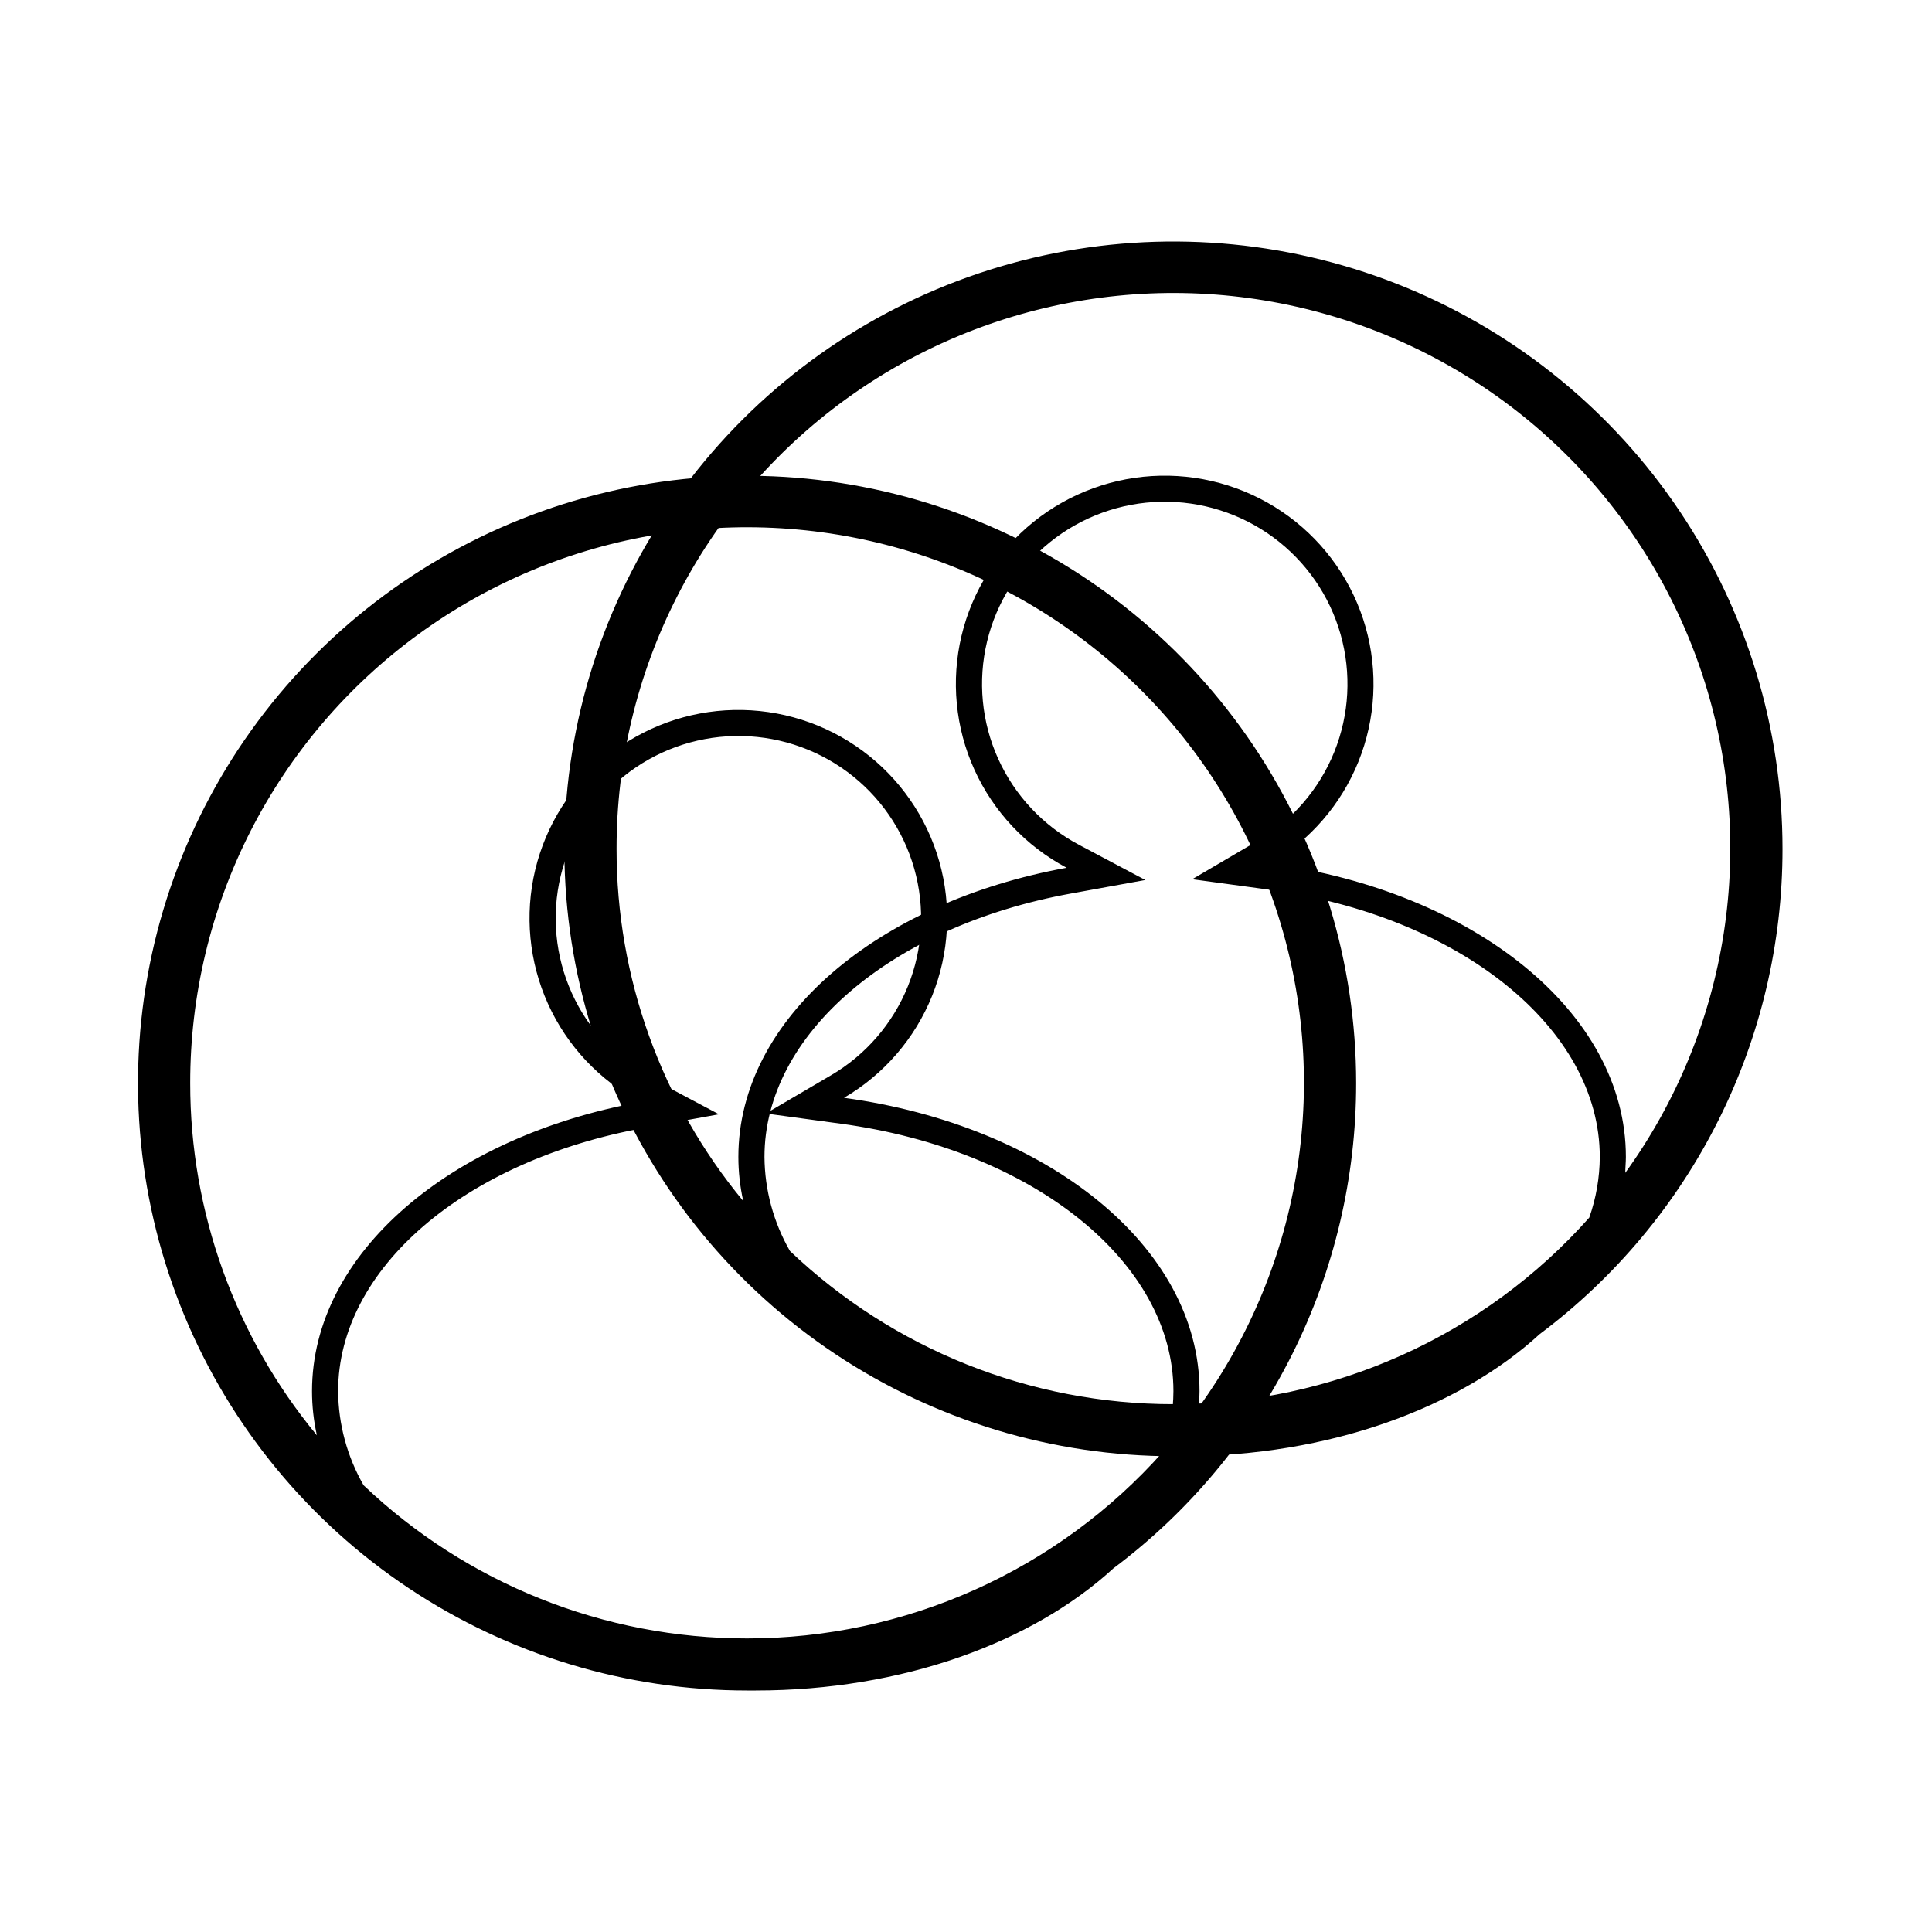 <svg width="168" height="168" viewBox="0 0 168 168" fill="none" xmlns="http://www.w3.org/2000/svg">
<rect width="168" height="168" fill="white"/>
<g clip-path="url(#clip0_21_23)">
<path d="M117.926 94.186C117.926 83.74 114.82 73.529 109 64.844C103.18 56.158 94.909 49.389 85.231 45.392C75.553 41.394 64.904 40.348 54.63 42.386C44.357 44.424 34.919 49.454 27.512 56.84C20.105 64.226 15.061 73.637 13.018 83.882C10.974 94.127 12.023 104.746 16.032 114.397C20.04 124.047 26.829 132.296 35.538 138.099C44.248 143.902 54.488 147 64.963 147H65.72C78.476 147 89.787 142.82 96.809 136.384C103.372 131.468 108.697 125.095 112.362 117.77C116.027 110.446 117.932 102.371 117.926 94.186ZM16.54 94.186C16.532 86.572 18.329 79.064 21.786 72.274C25.243 65.485 30.261 59.608 36.43 55.121C42.599 50.635 49.745 47.666 57.283 46.459C64.822 45.251 72.541 45.839 79.809 48.173C87.076 50.507 93.688 54.523 99.103 59.891C104.518 65.259 108.583 71.828 110.966 79.061C113.35 86.295 113.984 93.988 112.818 101.513C111.651 109.037 108.717 116.18 104.254 122.358C104.254 121.898 104.307 121.438 104.307 120.97C104.307 108.37 91.028 97.868 73.392 95.461C76.858 93.433 79.552 90.315 81.052 86.597C82.551 82.878 82.771 78.769 81.677 74.912C80.582 71.056 78.236 67.67 75.005 65.286C71.775 62.902 67.842 61.654 63.824 61.738C59.806 61.822 55.929 63.233 52.801 65.75C49.673 68.266 47.471 71.747 46.539 75.646C45.608 79.544 46 83.641 47.654 87.294C49.308 90.947 52.131 93.949 55.679 95.83C39.238 98.811 27.132 108.943 27.132 120.97C27.132 122.262 27.274 123.55 27.556 124.81C20.425 116.19 16.529 105.361 16.54 94.186V94.186ZM64.963 142.473C52.544 142.477 40.602 137.708 31.619 129.156C30.186 126.663 29.422 123.844 29.402 120.97C29.402 110.332 40.373 100.908 56.088 98.064L62.519 96.894L56.746 93.831C53.641 92.184 51.172 89.556 49.726 86.359C48.28 83.162 47.938 79.577 48.755 76.166C49.571 72.755 51.499 69.71 54.237 67.509C56.975 65.308 60.367 64.074 63.884 64.002C67.4 63.931 70.841 65.024 73.667 67.111C76.493 69.199 78.544 72.162 79.5 75.537C80.456 78.912 80.262 82.508 78.948 85.761C77.635 89.014 75.276 91.741 72.242 93.514L66.597 96.826L73.089 97.709C89.863 99.973 102.037 109.781 102.037 120.97C102.029 122.769 101.72 124.554 101.122 126.251C96.588 131.351 91.02 135.434 84.787 138.23C78.555 141.027 71.798 142.473 64.963 142.473V142.473Z" fill="black"/>
<path d="M155 73.814C155 63.369 151.894 53.158 146.074 44.472C140.254 35.787 131.983 29.018 122.305 25.02C112.627 21.023 101.978 19.977 91.704 22.015C81.431 24.053 71.994 29.083 64.587 36.469C57.18 43.855 52.135 53.266 50.092 63.511C48.048 73.756 49.097 84.375 53.106 94.026C57.114 103.676 63.903 111.925 72.612 117.728C81.322 123.531 91.562 126.629 102.037 126.629H102.794C115.55 126.629 126.862 122.449 133.883 116.013C140.446 111.096 145.771 104.723 149.436 97.399C153.101 90.075 155.006 82 155 73.814V73.814ZM53.614 73.814C53.606 66.2 55.404 58.692 58.86 51.903C62.317 45.114 67.335 39.236 73.504 34.75C79.673 30.263 86.819 27.295 94.358 26.088C101.896 24.88 109.615 25.468 116.883 27.802C124.15 30.136 130.762 34.151 136.177 39.519C141.592 44.888 145.657 51.456 148.04 58.69C150.424 65.924 151.058 73.617 149.892 81.141C148.725 88.666 145.791 95.809 141.328 101.987C141.328 101.527 141.381 101.067 141.381 100.599C141.381 87.999 128.102 77.496 110.466 75.09C113.932 73.062 116.627 69.944 118.126 66.226C119.625 62.507 119.845 58.398 118.751 54.541C117.657 50.684 115.31 47.299 112.079 44.915C108.849 42.531 104.916 41.283 100.898 41.367C96.88 41.451 93.003 42.862 89.875 45.378C86.747 47.895 84.545 51.376 83.613 55.274C82.682 59.173 83.074 63.27 84.728 66.923C86.382 70.575 89.205 73.578 92.753 75.459C76.312 78.439 64.206 88.572 64.206 100.599C64.206 101.891 64.348 103.178 64.63 104.439C57.499 95.819 53.603 84.99 53.614 73.814V73.814ZM102.037 122.102C89.618 122.106 77.676 117.336 68.693 108.785C67.26 106.292 66.496 103.472 66.476 100.599C66.476 89.96 77.447 80.537 93.162 77.692L99.593 76.523L93.82 73.46C90.715 71.812 88.246 69.184 86.8 65.988C85.354 62.791 85.012 59.206 85.829 55.795C86.645 52.383 88.573 49.339 91.311 47.138C94.049 44.936 97.442 43.703 100.958 43.631C104.474 43.559 107.915 44.653 110.741 46.74C113.567 48.828 115.619 51.791 116.574 55.166C117.53 58.541 117.336 62.137 116.023 65.39C114.709 68.643 112.35 71.37 109.316 73.143L103.671 76.455L110.163 77.338C126.937 79.601 139.111 89.41 139.111 100.599C139.103 102.398 138.794 104.183 138.196 105.88C133.662 110.98 128.094 115.063 121.861 117.859C115.629 120.656 108.872 122.102 102.037 122.102V122.102Z" fill="black"/>
</g>
<defs>
<clipPath id="clip0_21_23">
<rect width="143" height="126" fill="white" transform="translate(12 21)"/>
</clipPath>
</defs>
</svg>
